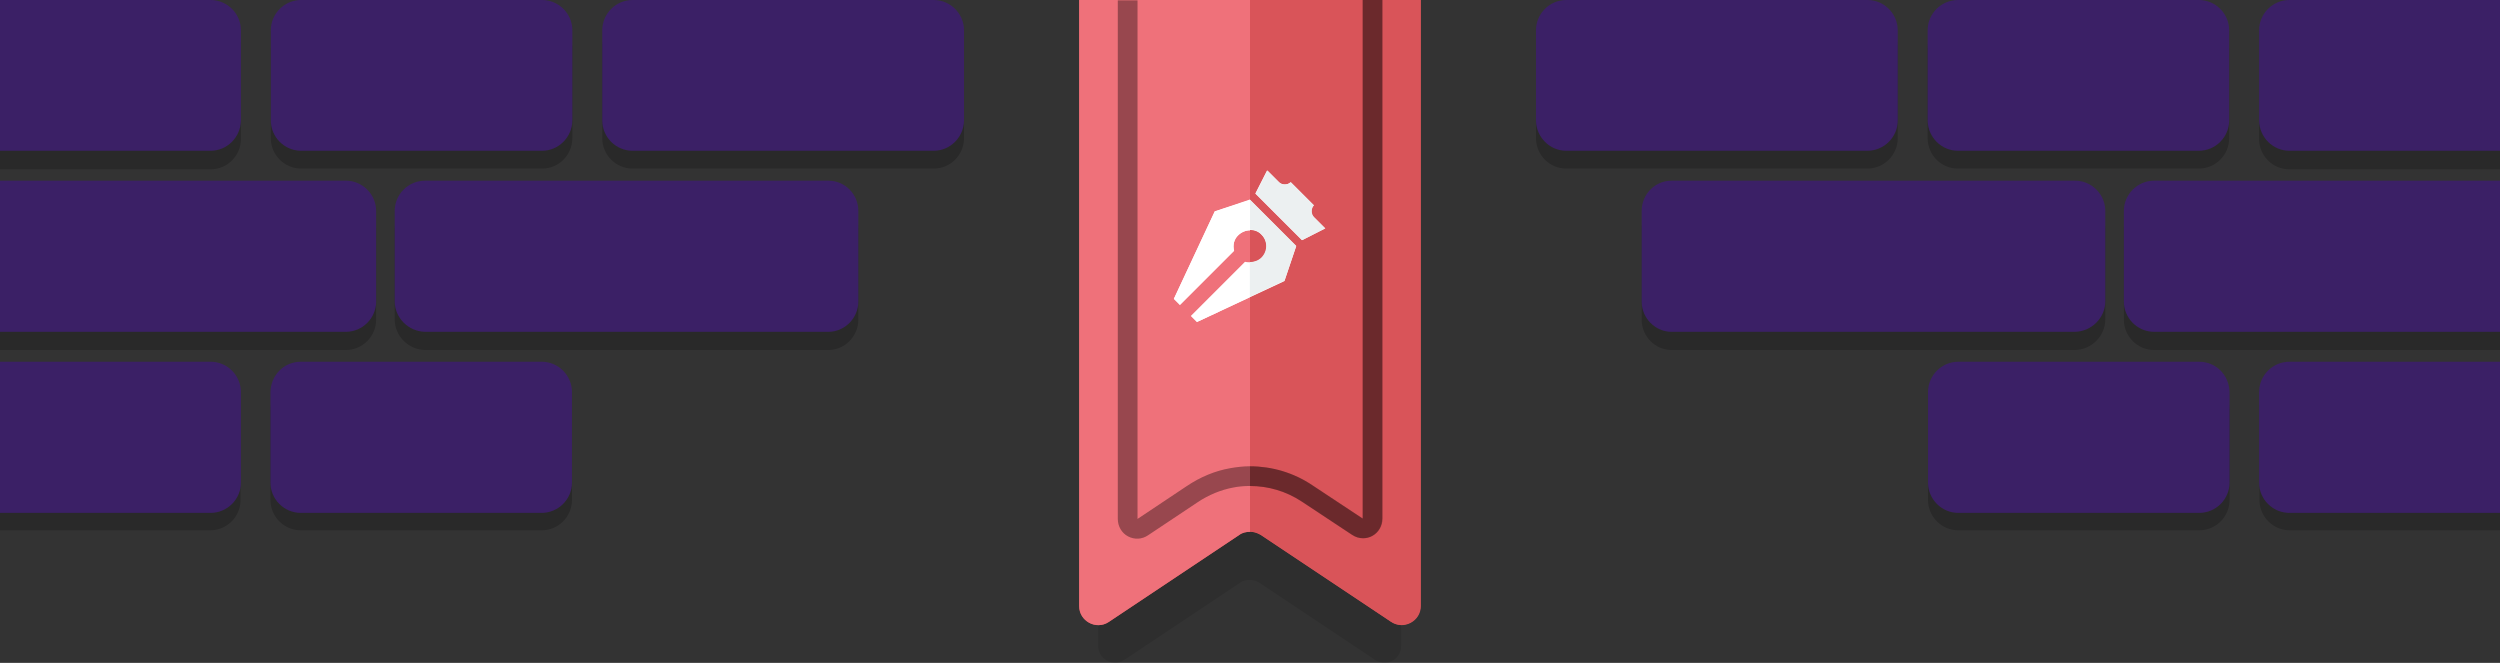 <?xml version="1.0" encoding="utf-8"?>
<!-- Generator: Adobe Illustrator 22.0.1, SVG Export Plug-In . SVG Version: 6.00 Build 0)  -->
<svg version="1.1" id="Слой_1" xmlns="http://www.w3.org/2000/svg" xmlns:xlink="http://www.w3.org/1999/xlink" x="0px" y="0px"
	 viewBox="0 0 660 175" style="enable-background:new 0 0 660 175;" xml:space="preserve">
<rect x="0" y="0" width="660" height="175" fill="#333333" stroke="none"/>
<style type="text/css">
	.st0{opacity:0.2;enable-background:new    ;}
	.st1{fill:#3B2066;}
	.st2{opacity:0.1;enable-background:new    ;}
	.st3{fill:#D95459;}
	.st4{fill:#EF717A;}
	.st5{fill:#FFFFFF;}
	.st6{fill:#ECF0F1;}
	.st7{opacity:0.3;enable-background:new    ;}
</style>
<g id="bricks_2_">
	<g>
		<path class="st0" d="M604.4,4.8c-4.4,0-8,3.6-8,8v23.9c0,4.4,3.6,8,8,8H662V4.8H604.4z"/>
		<path class="st0" d="M516.9,44.5h63.6c4.4,0,8-3.6,8-8V12.7c0-4.4-3.6-8-8-8h-63.6c-4.4,0-8,3.6-8,8v23.9
			C509,41,512.5,44.5,516.9,44.5z"/>
		<path class="st0" d="M568.7,52.5c-4.4,0-8,3.6-8,8v23.9c0,4.4,3.6,8,8,8H662V52.5H568.7z"/>
		<path class="st0" d="M413.5,44.5H493c4.4,0,8-3.6,8-8V12.7c0-4.4-3.6-8-8-8h-79.5c-4.4,0-8,3.6-8,8v23.9
			C405.6,41,409.1,44.5,413.5,44.5z"/>
		<path class="st0" d="M580.6,100.2H517c-4.4,0-8,3.6-8,8V132c0,4.4,3.6,8,8,8h63.6c4.4,0,8-3.6,8-8v-23.9
			C588.5,103.8,585,100.2,580.6,100.2z"/>
		<path class="st0" d="M596.5,108.2V132c0,4.4,3.6,8,8,8H662v-39.8h-57.6C600,100.2,596.5,103.8,596.5,108.2z"/>
		<path class="st0" d="M555.8,84.3V60.5c0-4.4-3.6-8-8-8H441.3c-4.4,0-7.9,3.6-7.9,8v23.9c0,4.4,3.6,8,7.9,8h106.5
			C552.2,92.3,555.8,88.7,555.8,84.3z"/>
	</g>
	<g>
		<path class="st1" d="M413.5,39.8H493c4.4,0,8-3.6,8-8V8c0-4.4-3.6-8-8-8h-79.5c-4.4,0-8,3.6-8,8v23.9
			C405.6,36.2,409.1,39.8,413.5,39.8z"/>
		<path class="st1" d="M516.9,39.8h63.6c4.4,0,8-3.6,8-8V8c0-4.4-3.6-8-8-8h-63.6c-4.4,0-8,3.6-8,8v23.9
			C509,36.2,512.5,39.8,516.9,39.8z"/>
		<path class="st1" d="M604.4,39.8H662V0h-57.6c-4.4,0-8,3.6-8,8v23.9C596.5,36.2,600,39.8,604.4,39.8z"/>
		<path class="st1" d="M568.7,47.7c-4.4,0-8,3.6-8,8v23.9c0,4.4,3.6,8,8,8H662V47.7H568.7z"/>
		<path class="st1" d="M604.4,95.5c-4.4,0-8,3.6-8,8v23.9c0,4.4,3.6,8,8,8H662V95.5H604.4z"/>
		<path class="st1" d="M580.6,95.5H517c-4.4,0-8,3.6-8,8v23.9c0,4.4,3.6,8,8,8h63.6c4.4,0,8-3.6,8-8v-23.9
			C588.5,99,585,95.5,580.6,95.5z"/>
		<path class="st1" d="M555.8,79.5V55.7c0-4.4-3.6-8-8-8H441.3c-4.4,0-7.9,3.6-7.9,8v23.9c0,4.4,3.6,8,7.9,8h106.5
			C552.2,87.5,555.8,83.9,555.8,79.5z"/>
	</g>
</g>
<g id="bricks_3_">
	<g>
		<path class="st0" d="M-2,4.8v39.9h57.6c4.4,0,8-3.6,8-8V12.8c0-4.4-3.6-8-8-8H-2z"/>
		<path class="st0" d="M151.1,36.6V12.7c0-4.4-3.6-8-8-8H79.5c-4.4,0-8,3.6-8,8v23.8c0,4.4,3.6,8,8,8h63.6
			C147.5,44.5,151,41,151.1,36.6z"/>
		<path class="st0" d="M-2,52.5v39.9h93.3c4.4,0,8-3.6,8-8V60.5c0-4.4-3.6-8-8-8H-2z"/>
		<path class="st0" d="M254.5,36.6V12.7c0-4.4-3.6-8-8-8H167c-4.4,0-8,3.6-8,8v23.8c0,4.4,3.6,8,8,8h79.5
			C250.9,44.5,254.4,41,254.5,36.6z"/>
		<path class="st0" d="M71.4,108.1V132c0,4.4,3.6,8,8,8H143c4.4,0,8-3.6,8-8v-23.8c0-4.4-3.6-8-8-8H79.4
			C75,100.2,71.5,103.8,71.4,108.1z"/>
		<path class="st0" d="M55.6,100.2H-2V140h57.5c4.4,0,8-3.6,8-8v-23.8C63.5,103.8,60,100.2,55.6,100.2z"/>
		<path class="st0" d="M112.2,92.4h106.5c4.3,0,7.9-3.6,7.9-8V60.5c0-4.4-3.5-8-7.9-8H112.2c-4.4,0-8,3.6-8,8v23.8
			C104.2,88.7,107.8,92.3,112.2,92.4z"/>
	</g>
	<g>
		<path class="st1" d="M254.5,31.9V8c0-4.4-3.6-8-8-8L167,0c-4.4,0-8,3.6-8,8v23.8c0,4.4,3.6,8,8,8h79.5
			C250.9,39.8,254.4,36.2,254.5,31.9z"/>
		<path class="st1" d="M151.1,31.9V8c0-4.4-3.6-8-8-8L79.5,0c-4.4,0-8,3.6-8,8v23.8c0,4.4,3.6,8,8,8h63.6
			C147.5,39.8,151,36.2,151.1,31.9z"/>
		<path class="st1" d="M63.6,31.9V8c0-4.4-3.6-8-8-8L-2,0v39.8h57.6C60,39.8,63.5,36.2,63.6,31.9z"/>
		<path class="st1" d="M-2,47.7v39.9h93.3c4.4,0,8-3.6,8-8V55.7c0-4.4-3.6-8-8-8H-2z"/>
		<path class="st1" d="M-2,95.5v39.9h57.6c4.4,0,8-3.6,8-8v-23.9c0-4.4-3.6-8-8-8H-2z"/>
		<path class="st1" d="M71.4,103.5v23.9c0,4.4,3.6,8,8,8H143c4.4,0,8-3.6,8-8v-23.9c0-4.4-3.6-8-8-8H79.4
			C75,95.5,71.5,99,71.4,103.5z"/>
		<path class="st1" d="M112.2,87.6h106.5c4.3,0,7.9-3.6,7.9-8V55.7c0-4.4-3.5-8-7.9-8H112.2c-4.4,0-8,3.6-8,8v23.8
			C104.2,83.9,107.8,87.5,112.2,87.6z"/>
	</g>
</g>
<path id="shadow" class="st2" d="M329.9,28.3h-40v142.2c0,3.5,4,5.7,6.9,3.7l30.6-20.4c0.7-0.5,1.6-0.7,2.5-0.7s1.7,0.2,2.5,0.7
	l30.6,20.4c3,2,6.9-0.1,6.9-3.7V28.3H329.9z"/>
<path class="st3" d="M329.9,0h-45v160c0,4,4.5,6.4,7.8,4.2l34.5-23c0.8-0.6,1.8-0.8,2.8-0.8s1.9,0.3,2.8,0.8l34.5,23
	c3.3,2.2,7.8-0.2,7.8-4.2V0H329.9z"/>
<path id="back_x5F_r" class="st3" d="M329.9,0v140.3c1,0,1.9,0.3,2.8,0.8l34.5,23c3.3,2.2,7.8-0.2,7.8-4.2V0H329.9z"/>
<path id="back_x5F_l_2_" class="st4" d="M284.9,0v160c0,4,4.5,6.4,7.8,4.2l34.5-23c0.8-0.6,1.8-0.8,2.8-0.8V0H284.9z"/>
<g>
	<path class="st5" d="M346.8,57.3c-0.8-0.8-0.8-2.3,0-3.1l-6.1-6.1c-0.8,0.8-2.3,0.8-3.1,0l-3.1-3.1l-3.1,6.1l12.3,12.3l6.1-3.1
		L346.8,57.3z"/>
	<path class="st5" d="M329.9,52.7L329.9,52.7L329.9,52.7L329.9,52.7l-9.2,3.1l-10.8,23.1l1.6,1.6l14.3-14.3c-0.4-1.5,0-3.1,1.1-4.1
		c0.8-0.8,2-1.3,3.1-1.3v-0.1c1.1,0,2.3,0.4,3.1,1.3c1.7,1.7,1.7,4.4,0,6.1c-0.8,0.8-2,1.2-3.1,1.2c-0.4,0-0.8,0-1.2-0.1l-14.3,14.3
		L316,85l13.9-6.5l9.2-4.3l3.1-9.2L329.9,52.7L329.9,52.7z"/>
</g>
<path id="emblem_x5F_r" class="st6" d="M349.9,60.3l-6.1,3.1l-12.3-12.3l3.1-6.1l3.1,3.1c0.8,0.8,2.3,0.8,3.1,0l6.1,6.1
	c-0.8,0.8-0.8,2.3,0,3.1L349.9,60.3z M329.9,60.6c1.1,0,2.3,0.4,3.1,1.3c1.7,1.7,1.7,4.4,0,6.1c-0.8,0.8-2,1.2-3.1,1.2v9.2l9.2-4.3
	l3.1-9.2l-12.3-12.3L329.9,60.6L329.9,60.6z"/>
<path id="emblem_x5F_l_2_" class="st5" d="M329.9,69.3v9.2L316,85l-1.6-1.6l14.3-14.3C329.1,69.3,329.5,69.3,329.9,69.3z
	 M320.7,55.8l-10.8,23.1l1.6,1.6l14.3-14.3c-0.4-1.5,0-3.1,1.1-4.1c0.8-0.8,2-1.3,3.1-1.3v-8L320.7,55.8z"/>
<path class="st7" d="M359.7,0v136.9l-13.3-8.8c-4.9-3.3-10.6-5-16.4-5l0,0c0,0,0,0-0.1,0l0,0l0,0c-1.7,0-3.4,0.2-5.1,0.5
	c-4,0.7-7.9,2.3-11.6,4.8l-12.9,8.6V0.1h-5.2V137c0,1.9,1,3.7,2.7,4.6c1.7,0.9,3.7,0.8,5.3-0.3l12.9-8.6c3.1-2.1,6.4-3.4,9.6-4
	c1.5-0.3,3-0.4,4.3-0.4c4.9,0,9.6,1.4,13.7,4.1l13.3,8.8c0.9,0.6,1.9,0.9,2.9,0.9c0.8,0,1.7-0.2,2.4-0.6c1.7-0.9,2.7-2.7,2.7-4.6V0
	H359.7z"/>
<path id="border_x5F_r" class="st7" d="M359.8,0v136.9l-13.3-8.8c-4.9-3.3-10.7-5-16.5-5v5.2c4.9,0,9.6,1.4,13.7,4.1l13.3,8.8
	c0.9,0.6,1.9,0.9,2.9,0.9c0.8,0,1.7-0.2,2.4-0.6c1.7-0.9,2.7-2.7,2.7-4.6V0H359.8z"/>
<path id="border_x5F_l_2_" class="st2" d="M324.8,123.6c-4,0.7-7.9,2.3-11.6,4.8l-12.9,8.6V0.1h-5.2V137c0,1.9,1,3.7,2.7,4.6
	c1.7,0.9,3.7,0.8,5.3-0.3l12.9-8.6c3.1-2.1,6.4-3.4,9.6-4c1.5-0.3,3-0.4,4.4-0.4v-5.2C328.3,123.1,326.5,123.3,324.8,123.6z"/>
</svg>
